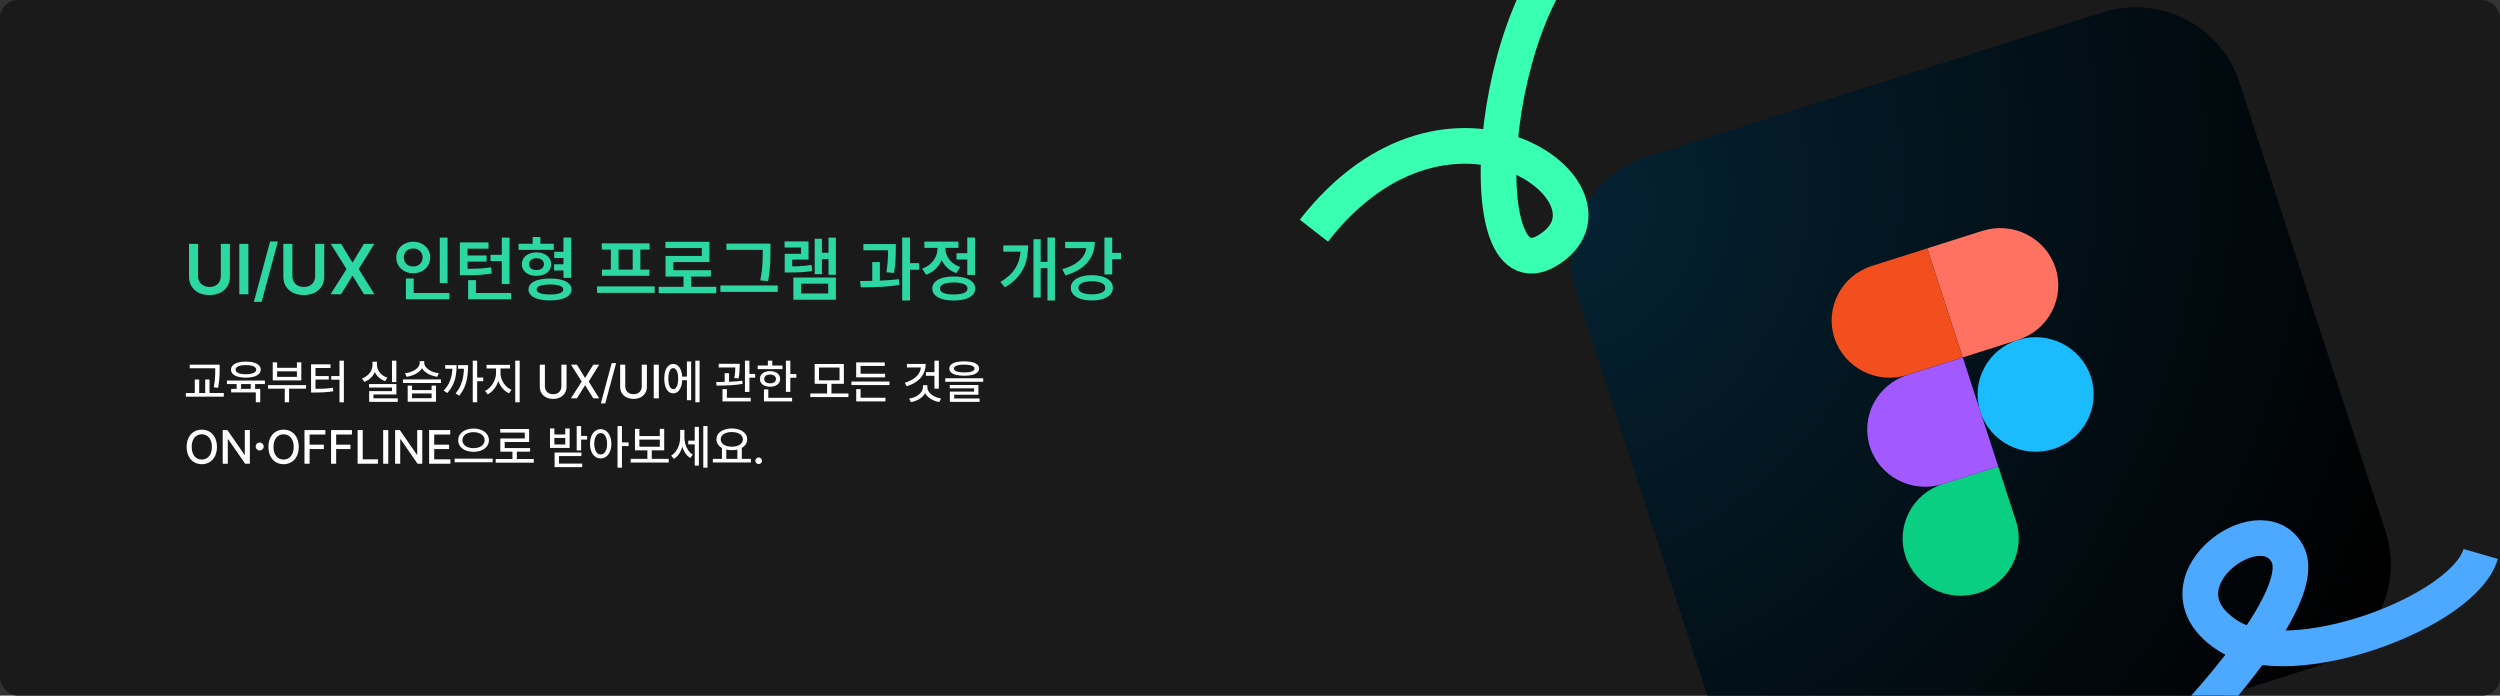               <svg
                width="841"
                height="234"
                viewBox="0 0 841 234"
                fill="none"
                xmlns="http://www.w3.org/2000/svg"
              >
                <rect x="0" y="0" width="841" height="234" fill="#333333" stroke="none"/>
                <g clip-path="url(#clip0_1998_144004)">
                  <rect width="841" height="234" rx="6" fill="#1A1A1A" />
                  <path
                    d="M753.283 27.538C747.103 8.543 726.486 -1.912 707.235 4.186L553.858 52.764C534.607 58.862 524.01 79.203 530.19 98.198L579.425 249.529C585.605 268.523 606.221 278.979 625.473 272.881L778.85 224.303C798.101 218.205 808.698 197.864 802.518 178.869L753.283 27.538Z"
                    fill="black"
                  />
                  <path
                    d="M753.283 27.538C747.103 8.543 726.486 -1.912 707.235 4.186L553.858 52.764C534.607 58.862 524.01 79.203 530.19 98.198L579.425 249.529C585.605 268.523 606.221 278.979 625.473 272.881L778.85 224.303C798.101 218.205 808.698 197.864 802.518 178.869L753.283 27.538Z"
                    fill="url(#paint0_radial_1998_144004)"
                    fill-opacity="0.2"
                  />
                  <path
                    d="M666.202 138.586C662.907 128.455 668.558 117.606 678.825 114.354C689.093 111.102 700.088 116.679 703.384 126.809C706.68 136.94 701.029 147.789 690.761 151.041C680.494 154.293 669.498 148.716 666.202 138.586Z"
                    fill="#1ABCFE"
                  />
                  <path
                    d="M640.983 187.03C637.688 176.9 643.339 166.051 653.607 162.799L672.198 156.911L678.166 175.253C681.462 185.384 675.811 196.233 665.543 199.485C655.275 202.737 644.279 197.161 640.983 187.03Z"
                    fill="#0ACF83"
                  />
                  <path
                    d="M648.312 83.539L660.248 120.225L678.839 114.337C689.107 111.085 694.758 100.236 691.462 90.106C688.166 79.975 677.171 74.399 666.903 77.651L648.312 83.539Z"
                    fill="#FF7262"
                  />
                  <path
                    d="M617.101 113.675C620.397 123.806 631.392 129.382 641.66 126.13L660.251 120.241L648.315 83.555L629.724 89.444C619.456 92.696 613.805 103.545 617.101 113.675Z"
                    fill="#F24E1E"
                  />
                  <path
                    d="M629.062 150.367C632.358 160.498 643.353 166.074 653.621 162.822L672.212 156.933L660.276 120.247L641.685 126.135C631.417 129.387 625.766 140.237 629.062 150.367Z"
                    fill="#A259FF"
                  />
                  <path
                    d="M74.282 82.028H77.34V93.116C77.34 94.32 77.052 95.387 76.478 96.315C75.909 97.243 75.102 97.967 74.058 98.486C73.019 99 71.82 99.257 70.461 99.257C69.091 99.257 67.887 99 66.848 98.486C65.809 97.967 65.005 97.243 64.436 96.315C63.867 95.387 63.583 94.32 63.583 93.116V82.028H66.624V92.867C66.624 93.575 66.782 94.207 67.097 94.765C67.412 95.323 67.859 95.757 68.439 96.066C69.019 96.376 69.693 96.53 70.461 96.53C71.229 96.53 71.903 96.376 72.483 96.066C73.064 95.757 73.508 95.323 73.818 94.765C74.127 94.207 74.282 93.575 74.282 92.867V82.028ZM83.546 82.028V99H80.505V82.028H83.546ZM93.478 81.232L88.008 101.552H85.398L90.868 81.232H93.478ZM106.016 82.028H109.074V93.116C109.074 94.32 108.787 95.387 108.212 96.315C107.643 97.243 106.837 97.967 105.792 98.486C104.754 99 103.555 99.257 102.196 99.257C100.826 99.257 99.621 99 98.582 98.486C97.544 97.967 96.74 97.243 96.171 96.315C95.602 95.387 95.317 94.32 95.317 93.116V82.028H98.359V92.867C98.359 93.575 98.516 94.207 98.831 94.765C99.146 95.323 99.594 95.757 100.174 96.066C100.754 96.376 101.428 96.53 102.196 96.53C102.964 96.53 103.638 96.376 104.218 96.066C104.798 95.757 105.243 95.323 105.552 94.765C105.861 94.207 106.016 93.575 106.016 92.867V82.028ZM114.767 82.028L118.513 88.26H118.645L122.416 82.028H125.905L120.667 90.514L125.979 99H122.441L118.645 92.818H118.513L114.725 99H111.195L116.565 90.514L111.261 82.028H114.767ZM150.559 79.923V95.229H147.948V79.923H150.559ZM151.155 98.561V100.674H136.545V98.561H151.155ZM139.172 93.671V99.389H136.545V93.671H139.172ZM139.014 81.315C140.075 81.315 141.039 81.544 141.907 82.003C142.78 82.456 143.465 83.083 143.962 83.884C144.465 84.685 144.716 85.591 144.716 86.602C144.716 87.624 144.465 88.541 143.962 89.354C143.465 90.16 142.782 90.79 141.915 91.243C141.047 91.696 140.081 91.92 139.014 91.914C137.948 91.92 136.978 91.696 136.105 91.243C135.238 90.79 134.553 90.16 134.05 89.354C133.553 88.541 133.304 87.624 133.304 86.602C133.304 85.591 133.553 84.685 134.05 83.884C134.553 83.083 135.241 82.456 136.114 82.003C136.987 81.544 137.954 81.315 139.014 81.315ZM139.014 83.586C138.412 83.586 137.871 83.71 137.39 83.959C136.909 84.207 136.531 84.561 136.255 85.019C135.984 85.478 135.849 86.005 135.849 86.602C135.849 87.216 135.984 87.751 136.255 88.21C136.531 88.668 136.907 89.022 137.382 89.271C137.862 89.519 138.407 89.644 139.014 89.644C139.605 89.644 140.139 89.519 140.614 89.271C141.089 89.022 141.465 88.668 141.741 88.21C142.017 87.751 142.155 87.216 142.155 86.602C142.155 86.005 142.017 85.478 141.741 85.019C141.465 84.561 141.089 84.207 140.614 83.959C140.139 83.71 139.605 83.586 139.014 83.586ZM169.179 85.716V87.812H165.002V85.716H169.179ZM171.408 79.923V95.569H168.806V79.923H171.408ZM171.931 98.561V100.674H157.478V98.561H171.931ZM160.105 94.227V99.961H157.478V94.227H160.105ZM156.317 90.431C158.466 90.431 160.168 90.398 161.422 90.332C162.676 90.265 163.939 90.124 165.21 89.909L165.442 91.981C164.127 92.218 162.806 92.379 161.48 92.461C160.154 92.539 158.433 92.575 156.317 92.569H154.701V90.431H156.317ZM164.331 81.547V83.644H157.287V90.713H154.701V81.547H164.331ZM163.685 85.931V87.995H156.483V85.931H163.685ZM190.543 84.696V86.801H186.432V84.696H190.543ZM190.477 88.898V90.995H186.399V88.898H190.477ZM186.275 82.003V84.066H174.449V82.003H186.275ZM180.466 84.912C181.416 84.912 182.264 85.077 183.01 85.409C183.761 85.74 184.35 86.207 184.775 86.809C185.2 87.406 185.416 88.091 185.421 88.865C185.416 89.638 185.2 90.323 184.775 90.92C184.35 91.517 183.761 91.978 183.01 92.304C182.264 92.63 181.416 92.793 180.466 92.793C179.504 92.793 178.651 92.63 177.905 92.304C177.164 91.978 176.587 91.519 176.173 90.928C175.758 90.332 175.554 89.644 175.559 88.865C175.554 88.091 175.758 87.406 176.173 86.809C176.587 86.207 177.164 85.74 177.905 85.409C178.651 85.077 179.504 84.912 180.466 84.912ZM180.466 86.859C179.963 86.859 179.524 86.942 179.148 87.108C178.772 87.268 178.482 87.5 178.278 87.804C178.079 88.102 177.982 88.456 177.988 88.865C177.982 89.279 178.079 89.635 178.278 89.934C178.482 90.227 178.769 90.453 179.14 90.613C179.515 90.768 179.957 90.845 180.466 90.845C180.963 90.845 181.399 90.768 181.775 90.613C182.156 90.453 182.455 90.224 182.67 89.925C182.885 89.627 182.993 89.273 182.993 88.865C182.993 88.456 182.885 88.102 182.67 87.804C182.455 87.5 182.156 87.268 181.775 87.108C181.394 86.942 180.957 86.859 180.466 86.859ZM181.783 79.724V83.42H179.189V79.724H181.783ZM192.151 79.906V93.464H189.548V79.906H192.151ZM185.032 93.696C186.518 93.696 187.803 93.84 188.885 94.127C189.968 94.414 190.8 94.837 191.38 95.395C191.966 95.953 192.258 96.616 192.258 97.384C192.258 98.146 191.966 98.801 191.38 99.348C190.8 99.901 189.966 100.323 188.877 100.616C187.794 100.914 186.513 101.061 185.032 101.055C183.54 101.061 182.25 100.914 181.162 100.616C180.073 100.323 179.236 99.901 178.651 99.348C178.071 98.801 177.78 98.146 177.78 97.384C177.78 96.616 178.071 95.953 178.651 95.395C179.236 94.837 180.073 94.414 181.162 94.127C182.25 93.84 183.54 93.696 185.032 93.696ZM185.032 95.685C184.065 95.691 183.245 95.757 182.571 95.884C181.902 96.011 181.391 96.202 181.037 96.456C180.689 96.704 180.518 97.014 180.524 97.384C180.518 97.743 180.692 98.05 181.046 98.304C181.399 98.558 181.913 98.751 182.587 98.884C183.261 99.011 184.076 99.072 185.032 99.066C185.971 99.072 186.772 99.011 187.435 98.884C188.104 98.751 188.612 98.558 188.96 98.304C189.308 98.05 189.482 97.743 189.482 97.384C189.482 97.014 189.308 96.704 188.96 96.456C188.612 96.202 188.106 96.011 187.443 95.884C186.786 95.757 185.982 95.691 185.032 95.685ZM220.212 96.348V98.528H200.845V96.348H220.212ZM218.522 81.862V83.967H202.428V81.862H218.522ZM218.439 90.704V92.776H202.494V90.704H218.439ZM208.088 83.76V90.903H205.494V83.76H208.088ZM215.414 83.76V90.903H212.845V83.76H215.414ZM240.955 96.472V98.627H221.587V96.472H240.955ZM232.518 92.287V97.384H229.933V92.287H232.518ZM238.659 81.348V88.152H226.485V91.981H223.883V86.088H236.082V83.453H223.85V81.348H238.659ZM239.148 90.887V93.017H223.883V90.887H239.148ZM257.976 81.953V84.066H244.368V81.953H257.976ZM261.631 96.041V98.188H242.329V96.041H261.631ZM259.177 84.356V84.456C259.177 85.693 259.164 86.765 259.136 87.671C259.108 88.572 259.039 89.602 258.929 90.762C258.818 91.923 258.644 93.188 258.407 94.558L255.763 94.334C256.012 93.064 256.197 91.862 256.318 90.729C256.44 89.591 256.515 88.572 256.542 87.671C256.57 86.765 256.586 85.71 256.592 84.505V84.356V81.953H259.177V84.356ZM281.188 79.923V92.453H278.71V79.923H281.188ZM279.422 85.028V87.141H275.743V85.028H279.422ZM276.497 80.312V92.246H274.069V80.312H276.497ZM281.188 93.356V100.823H266.892V93.356H281.188ZM269.486 95.436V98.718H278.61V95.436H269.486ZM265.409 89.619C266.547 89.619 267.511 89.608 268.301 89.586C269.096 89.558 269.875 89.505 270.638 89.428C271.406 89.345 272.188 89.227 272.983 89.072L273.232 91.135C272.038 91.351 270.878 91.492 269.751 91.558C268.624 91.619 267.177 91.649 265.409 91.649H263.967V89.619H265.409ZM271.989 81.207V87.332H266.494V91.16H263.967V85.376H269.478V83.271H263.933V81.207H271.989ZM299.802 82.094V84.191H290.446V82.094H299.802ZM295.99 88.16V95.337H293.429V88.16H295.99ZM301.352 83.602V83.776C301.346 84.677 301.332 85.489 301.31 86.213C301.288 86.931 301.233 87.773 301.144 88.74C301.062 89.702 300.932 90.724 300.755 91.807L298.186 91.599C298.357 90.517 298.484 89.503 298.567 88.558C298.65 87.608 298.7 86.782 298.716 86.08C298.738 85.373 298.752 84.577 298.758 83.693V83.602V82.094H301.352V83.602ZM306.125 79.906V101.072H303.498V79.906H306.125ZM309.191 88.525V90.729H305.363V88.525H309.191ZM289.318 94.533C291.86 94.522 294.202 94.475 296.346 94.392C298.49 94.309 300.506 94.149 302.396 93.912L302.545 95.851C300.573 96.177 298.501 96.395 296.33 96.505C294.158 96.611 291.907 96.655 289.575 96.638L289.318 94.533ZM326.097 85.185V87.315H321.771V85.185H326.097ZM327.994 79.906V92.495H325.392V79.906H327.994ZM320.826 93.017C322.312 93.017 323.599 93.177 324.688 93.497C325.776 93.818 326.608 94.282 327.182 94.889C327.762 95.492 328.052 96.213 328.052 97.052C328.052 97.898 327.762 98.621 327.182 99.224C326.608 99.826 325.776 100.287 324.688 100.608C323.605 100.928 322.318 101.088 320.826 101.088C319.34 101.088 318.052 100.928 316.964 100.608C315.881 100.287 315.052 99.826 314.478 99.224C313.903 98.621 313.616 97.898 313.616 97.052C313.616 96.213 313.906 95.492 314.486 94.889C315.066 94.282 315.895 93.818 316.972 93.497C318.055 93.177 319.34 93.017 320.826 93.017ZM320.826 95.022C319.842 95.022 319.003 95.099 318.307 95.254C317.616 95.403 317.091 95.633 316.732 95.942C316.378 96.246 316.204 96.616 316.21 97.052C316.204 97.489 316.378 97.859 316.732 98.163C317.091 98.461 317.616 98.688 318.307 98.843C319.003 98.997 319.842 99.072 320.826 99.066C321.815 99.072 322.655 98.997 323.345 98.843C324.036 98.688 324.561 98.461 324.92 98.163C325.284 97.859 325.467 97.489 325.467 97.052C325.467 96.616 325.284 96.246 324.92 95.942C324.561 95.633 324.036 95.403 323.345 95.254C322.655 95.099 321.815 95.022 320.826 95.022ZM317.519 83.544C317.514 84.887 317.279 86.146 316.815 87.323C316.356 88.5 315.679 89.533 314.784 90.423C313.889 91.312 312.809 91.981 311.544 92.428L310.185 90.365C311.284 89.989 312.224 89.448 313.003 88.74C313.787 88.028 314.378 87.224 314.776 86.329C315.179 85.428 315.381 84.5 315.381 83.544V82.036H317.519V83.544ZM318.033 83.519C318.033 84.403 318.221 85.257 318.597 86.08C318.978 86.903 319.544 87.644 320.295 88.301C321.047 88.953 321.953 89.456 323.014 89.809L321.713 91.873C320.481 91.453 319.428 90.823 318.555 89.983C317.682 89.144 317.022 88.168 316.574 87.058C316.127 85.948 315.906 84.768 315.912 83.519V82.036H318.033V83.519ZM322.417 81.282V83.387H310.964V81.282H322.417ZM354.879 79.906V101.072H352.368V79.906H354.879ZM353.164 88.094V90.207H349.377V88.094H353.164ZM345.863 82.558C345.857 84.586 345.609 86.445 345.117 88.135C344.631 89.826 343.81 91.392 342.656 92.834C341.506 94.276 339.965 95.55 338.031 96.655L336.523 94.84C338.181 93.884 339.512 92.818 340.518 91.641C341.529 90.459 342.258 89.163 342.705 87.754C343.153 86.345 343.379 84.779 343.385 83.055V82.558H345.863ZM344.156 82.558V84.671H337.501V82.558H344.156ZM350.089 80.47V100.094H347.661V80.47H350.089ZM374.146 79.906V92.329H371.528V79.906H374.146ZM377.105 85.069V87.191H373.417V85.069H377.105ZM368.287 81.356C368.287 83.196 367.901 84.859 367.127 86.345C366.354 87.832 365.227 89.105 363.746 90.166C362.271 91.227 360.489 92.055 358.401 92.652L357.348 90.547C359.077 90.072 360.553 89.442 361.774 88.657C362.995 87.867 363.92 86.961 364.55 85.939C365.185 84.912 365.506 83.807 365.511 82.624V81.356H368.287ZM367.077 81.356V83.461H358.326V81.356H367.077ZM367.301 92.577C368.727 92.577 369.97 92.751 371.03 93.099C372.097 93.442 372.92 93.931 373.5 94.566C374.086 95.202 374.378 95.95 374.378 96.812C374.378 97.685 374.086 98.442 373.5 99.083C372.92 99.724 372.097 100.215 371.03 100.558C369.97 100.901 368.727 101.072 367.301 101.072C365.881 101.072 364.635 100.901 363.564 100.558C362.492 100.215 361.663 99.724 361.077 99.083C360.497 98.442 360.21 97.685 360.216 96.812C360.21 95.956 360.5 95.21 361.086 94.575C361.671 93.934 362.5 93.442 363.572 93.099C364.644 92.751 365.887 92.577 367.301 92.577ZM367.301 94.624C366.367 94.619 365.561 94.702 364.881 94.873C364.202 95.044 363.682 95.296 363.323 95.627C362.964 95.959 362.787 96.354 362.793 96.812C362.787 97.271 362.964 97.668 363.323 98.005C363.682 98.337 364.202 98.591 364.881 98.768C365.566 98.939 366.373 99.025 367.301 99.025C368.229 99.025 369.03 98.939 369.704 98.768C370.378 98.591 370.898 98.337 371.262 98.005C371.627 97.668 371.809 97.271 371.809 96.812C371.809 96.354 371.627 95.959 371.262 95.627C370.898 95.296 370.378 95.044 369.704 94.873C369.03 94.702 368.229 94.619 367.301 94.624Z"
                    fill="#2DD7A2"
                  />
                  <path
                    d="M72.856 122.674V123.878H63.829V122.674H72.856ZM75.282 132.21V133.436H62.519V132.21H75.282ZM67.011 127.669V132.652H65.53V127.669H67.011ZM73.889 124.166V124.276C73.886 125.053 73.873 125.72 73.851 126.276C73.832 126.829 73.786 127.46 73.713 128.171C73.643 128.878 73.532 129.639 73.381 130.453L71.923 130.298C72.07 129.525 72.179 128.794 72.249 128.105C72.319 127.413 72.363 126.786 72.381 126.227C72.4 125.663 72.409 125.013 72.409 124.276V124.166V122.674H73.889V124.166ZM70.486 127.669V132.652H69.028V127.669H70.486ZM81.093 128.575V131.354H79.607V128.575H81.093ZM85.812 128.575V131.337H84.353V128.575H85.812ZM89.11 128.006V129.204H76.347V128.006H89.11ZM87.541 130.823V135.326H86.049V132H77.762V130.823H87.541ZM82.718 121.641C83.734 121.637 84.616 121.744 85.364 121.961C86.115 122.179 86.694 122.49 87.099 122.895C87.508 123.3 87.712 123.781 87.712 124.337C87.712 124.901 87.508 125.385 87.099 125.79C86.694 126.195 86.115 126.506 85.364 126.724C84.616 126.941 83.734 127.048 82.718 127.044C81.701 127.048 80.815 126.941 80.06 126.724C79.309 126.506 78.729 126.195 78.32 125.79C77.915 125.381 77.712 124.897 77.712 124.337C77.712 123.785 77.915 123.306 78.32 122.901C78.729 122.492 79.309 122.179 80.06 121.961C80.815 121.744 81.701 121.637 82.718 121.641ZM82.718 122.812C81.999 122.808 81.381 122.867 80.861 122.989C80.342 123.11 79.942 123.287 79.662 123.519C79.386 123.748 79.25 124.02 79.254 124.337C79.25 124.661 79.386 124.941 79.662 125.177C79.939 125.409 80.336 125.586 80.856 125.707C81.379 125.829 81.999 125.891 82.718 125.895C83.432 125.891 84.049 125.829 84.569 125.707C85.091 125.586 85.493 125.409 85.773 125.177C86.053 124.941 86.193 124.661 86.193 124.337C86.193 124.02 86.053 123.748 85.773 123.519C85.493 123.287 85.091 123.11 84.569 122.989C84.049 122.867 83.432 122.808 82.718 122.812ZM102.966 129.558V130.74H90.153V129.558H102.966ZM97.253 130.105V135.326H95.794V130.105H97.253ZM93.22 121.895V123.718H99.883V121.895H101.363V127.972H91.75V121.895H93.22ZM93.22 126.779H99.883V124.906H93.22V126.779ZM115.678 121.326V135.354H114.208V121.326H115.678ZM114.424 126.503V127.713H111.418V126.503H114.424ZM105.727 130.818C107.123 130.818 108.278 130.792 109.192 130.74C110.109 130.689 111.033 130.582 111.965 130.42L112.125 131.63C111.149 131.785 110.182 131.891 109.225 131.95C108.267 132.009 107.101 132.041 105.727 132.044H104.645V130.818H105.727ZM111.186 122.569V123.785H106.136V131.227H104.645V122.569H111.186ZM110.6 126.503V127.685H105.761V126.503H110.6ZM133.329 121.326V128.53H131.865V121.326H133.329ZM133.351 129.199V132.702H125.628V134.475H124.186V131.575H131.876V130.37H124.141V129.199H133.351ZM133.81 134V135.193H124.186V134H133.81ZM126.545 122.773C126.541 123.639 126.375 124.451 126.047 125.21C125.72 125.969 125.256 126.63 124.655 127.193C124.055 127.753 123.35 128.171 122.539 128.448L121.782 127.276C122.497 127.037 123.119 126.689 123.65 126.232C124.184 125.772 124.593 125.243 124.876 124.646C125.164 124.046 125.307 123.422 125.307 122.773V121.696H126.545V122.773ZM126.826 122.773C126.823 123.4 126.963 123.996 127.246 124.564C127.53 125.127 127.935 125.624 128.462 126.055C128.989 126.486 129.607 126.812 130.318 127.033L129.583 128.188C128.769 127.923 128.062 127.525 127.462 126.994C126.861 126.464 126.399 125.838 126.075 125.116C125.751 124.39 125.589 123.61 125.589 122.773V121.696H126.826V122.773ZM138.61 129.724V131.21H145.191V129.724H146.677V135.149H137.146V129.724H138.61ZM138.61 133.961H145.191V132.359H138.61V133.961ZM148.329 127.619V128.834H135.566V127.619H148.329ZM142.467 122.072C142.467 122.856 142.213 123.578 141.704 124.238C141.196 124.897 140.511 125.444 139.649 125.878C138.791 126.313 137.842 126.604 136.804 126.751L136.251 125.586C137.154 125.464 137.981 125.232 138.732 124.89C139.487 124.547 140.084 124.129 140.522 123.635C140.964 123.142 141.185 122.621 141.185 122.072V121.475H142.467V122.072ZM142.71 122.072C142.71 122.602 142.931 123.118 143.373 123.619C143.815 124.116 144.413 124.541 145.168 124.895C145.923 125.245 146.743 125.475 147.627 125.586L147.091 126.751C146.049 126.604 145.097 126.311 144.235 125.873C143.377 125.431 142.695 124.882 142.191 124.227C141.686 123.567 141.435 122.849 141.439 122.072V121.475H142.71V122.072ZM160.516 121.326V135.326H159.035V121.326H160.516ZM162.555 127.011V128.243H160.046V127.011H162.555ZM153.615 122.823C153.612 124.105 153.516 125.278 153.328 126.343C153.14 127.407 152.814 128.438 152.35 129.436C151.886 130.431 151.251 131.359 150.444 132.221L149.256 131.387C150 130.613 150.59 129.79 151.024 128.917C151.459 128.044 151.766 127.131 151.947 126.177C152.131 125.219 152.225 124.158 152.229 122.994V122.823H153.615ZM152.781 122.823V124.05H149.765V122.823H152.781ZM157.477 122.823C157.474 124.175 157.392 125.433 157.234 126.597C157.076 127.757 156.774 128.899 156.328 130.022C155.886 131.145 155.262 132.186 154.455 133.144L153.262 132.32C154.002 131.459 154.578 130.527 154.991 129.525C155.407 128.523 155.695 127.494 155.853 126.436C156.011 125.376 156.092 124.221 156.096 122.972V122.823H157.477ZM156.693 122.823V124.05H154.068V122.823H156.693ZM168.084 125.459C168.081 126.468 167.906 127.453 167.559 128.414C167.213 129.376 166.734 130.228 166.123 130.972C165.512 131.716 164.821 132.276 164.051 132.652L163.184 131.481C163.876 131.16 164.502 130.678 165.062 130.033C165.622 129.389 166.062 128.665 166.383 127.862C166.703 127.059 166.865 126.258 166.869 125.459V123.376H168.084V125.459ZM168.372 125.459C168.372 126.236 168.528 127.004 168.841 127.762C169.158 128.517 169.596 129.193 170.156 129.79C170.72 130.383 171.355 130.831 172.062 131.133L171.25 132.304C170.455 131.95 169.747 131.425 169.129 130.729C168.51 130.029 168.029 129.225 167.687 128.315C167.348 127.401 167.18 126.449 167.184 125.459V123.376H168.372V125.459ZM171.565 122.735V123.961H163.676V122.735H171.565ZM174.819 121.326V135.326H173.327V121.326H174.819ZM188.857 122.685H190.587V130.122C190.587 130.91 190.399 131.611 190.023 132.227C189.651 132.842 189.124 133.322 188.443 133.669C187.762 134.015 186.975 134.188 186.084 134.188C185.193 134.188 184.406 134.015 183.725 133.669C183.043 133.322 182.517 132.842 182.145 132.227C181.773 131.611 181.587 130.91 181.587 130.122V122.685H183.305V129.983C183.305 130.492 183.417 130.947 183.642 131.348C183.87 131.75 184.194 132.063 184.614 132.287C185.034 132.508 185.524 132.619 186.084 132.619C186.647 132.619 187.139 132.508 187.559 132.287C187.979 132.063 188.299 131.75 188.52 131.348C188.745 130.947 188.857 130.492 188.857 129.983V122.685ZM194.088 122.685L196.779 127.099H196.867L199.569 122.685H201.563L198.038 128.343L201.585 134H199.58L196.867 129.646H196.779L194.066 134H192.066L195.679 128.343L192.082 122.685H194.088ZM207.259 122.155L203.612 135.702H202.126L205.773 122.155H207.259ZM215.889 122.685H217.618V130.122C217.618 130.91 217.43 131.611 217.054 132.227C216.682 132.842 216.156 133.322 215.474 133.669C214.793 134.015 214.007 134.188 213.115 134.188C212.224 134.188 211.437 134.015 210.756 133.669C210.075 133.322 209.548 132.842 209.176 132.227C208.804 131.611 208.618 130.91 208.618 130.122V122.685H210.336V129.983C210.336 130.492 210.448 130.947 210.673 131.348C210.902 131.75 211.226 132.063 211.646 132.287C212.065 132.508 212.555 132.619 213.115 132.619C213.679 132.619 214.17 132.508 214.59 132.287C215.01 132.063 215.331 131.75 215.552 131.348C215.776 130.947 215.889 130.492 215.889 129.983V122.685ZM221.633 122.685V134H219.915V122.685H221.633ZM231.571 126.691V127.895H229.008V126.691H231.571ZM235.339 121.326V135.326H233.914V121.326H235.339ZM232.494 121.597V134.635H231.08V121.597H232.494ZM226.466 122.448C227.078 122.448 227.612 122.648 228.069 123.05C228.529 123.451 228.884 124.022 229.135 124.762C229.389 125.503 229.518 126.372 229.522 127.37C229.518 128.372 229.389 129.247 229.135 129.994C228.884 130.742 228.529 131.317 228.069 131.718C227.612 132.12 227.078 132.319 226.466 132.315C225.862 132.319 225.332 132.12 224.875 131.718C224.422 131.317 224.072 130.742 223.825 129.994C223.579 129.247 223.455 128.372 223.455 127.37C223.455 126.372 223.579 125.503 223.825 124.762C224.072 124.022 224.422 123.451 224.875 123.05C225.332 122.648 225.862 122.448 226.466 122.448ZM226.466 123.84C226.135 123.84 225.846 123.98 225.599 124.26C225.352 124.54 225.162 124.945 225.03 125.475C224.897 126.002 224.833 126.634 224.836 127.37C224.833 128.107 224.897 128.74 225.03 129.271C225.162 129.801 225.352 130.206 225.599 130.486C225.846 130.766 226.135 130.904 226.466 130.901C226.809 130.904 227.105 130.768 227.356 130.492C227.61 130.215 227.803 129.81 227.936 129.276C228.072 128.742 228.14 128.107 228.14 127.37C228.14 126.634 228.072 126.002 227.936 125.475C227.803 124.945 227.61 124.54 227.356 124.26C227.105 123.98 226.809 123.84 226.466 123.84ZM247.952 122.387V123.613H241.764V122.387H247.952ZM245.256 125.536V129.05H243.786V125.536H245.256ZM248.825 123.177V123.287C248.818 123.983 248.792 124.639 248.748 125.254C248.707 125.866 248.615 126.549 248.471 127.304L247.002 127.177C247.153 126.407 247.25 125.735 247.295 125.16C247.339 124.586 247.365 123.961 247.372 123.287V123.177V122.387H248.825V123.177ZM252.107 121.326V131.845H250.598V121.326H252.107ZM254.035 125.785V127.039H251.46V125.785H254.035ZM252.554 133.823V135.039H243.046V133.823H252.554ZM244.527 130.895V134.21H243.046V130.895H244.527ZM240.919 128.514C242.617 128.506 244.19 128.475 245.637 128.42C247.085 128.361 248.442 128.241 249.709 128.061L249.797 129.144C248.497 129.372 247.127 129.525 245.687 129.602C244.247 129.676 242.703 129.715 241.057 129.718L240.919 128.514ZM265.863 121.337V131.818H264.377V121.337H265.863ZM267.891 125.84V127.077H265.416V125.84H267.891ZM263.211 122.972V124.166H254.88V122.972H263.211ZM259.051 124.84C259.718 124.84 260.305 124.95 260.813 125.171C261.325 125.389 261.723 125.698 262.007 126.099C262.294 126.501 262.44 126.965 262.443 127.492C262.44 128.011 262.294 128.47 262.007 128.867C261.723 129.262 261.325 129.567 260.813 129.785C260.305 129.998 259.718 130.105 259.051 130.105C258.377 130.105 257.782 129.998 257.266 129.785C256.751 129.567 256.351 129.262 256.068 128.867C255.784 128.47 255.642 128.011 255.642 127.492C255.642 126.965 255.784 126.501 256.068 126.099C256.351 125.698 256.751 125.389 257.266 125.171C257.782 124.95 258.377 124.84 259.051 124.84ZM259.051 125.989C258.657 125.989 258.309 126.05 258.007 126.171C257.705 126.289 257.473 126.462 257.311 126.691C257.149 126.919 257.069 127.186 257.073 127.492C257.069 127.79 257.149 128.05 257.311 128.271C257.473 128.492 257.705 128.661 258.007 128.779C258.309 128.897 258.657 128.954 259.051 128.95C259.445 128.954 259.791 128.897 260.09 128.779C260.388 128.661 260.62 128.492 260.786 128.271C260.951 128.05 261.036 127.79 261.04 127.492C261.036 127.186 260.951 126.919 260.786 126.691C260.62 126.462 260.388 126.289 260.09 126.171C259.791 126.05 259.445 125.989 259.051 125.989ZM259.791 121.331V123.575H258.316V121.331H259.791ZM266.46 133.823V135.039H256.99V133.823H266.46ZM258.465 130.983V134.337H256.99V130.983H258.465ZM285.41 132.354V133.58H272.597V132.354H285.41ZM279.702 128.862V132.68H278.233V128.862H279.702ZM283.874 122.448V129.116H274.056V122.448H283.874ZM275.509 123.646V127.939H282.421V123.646H275.509ZM299.205 128.348V129.536H286.426V128.348H299.205ZM297.757 125.724V126.934H288.017V125.724H297.757ZM297.63 121.906V123.094H289.497V126.149H288.017V121.906H297.63ZM297.857 133.807V135.028H288.033V133.807H297.857ZM289.497 130.912V134.138H288.033V130.912H289.497ZM315.828 121.337V130.751H314.348V121.337H315.828ZM314.613 125.193V126.425H311.475V125.193H314.613ZM311.398 122.425C311.394 123.637 311.145 124.729 310.652 125.702C310.162 126.674 309.442 127.516 308.491 128.227C307.545 128.934 306.385 129.505 305.011 129.939L304.364 128.762C305.547 128.405 306.545 127.947 307.359 127.387C308.177 126.823 308.793 126.175 309.21 125.442C309.626 124.709 309.836 123.904 309.84 123.028V122.425H311.398ZM310.906 122.425V123.624H305.077V122.425H310.906ZM311.751 130.177C311.751 131.042 311.519 131.829 311.055 132.536C310.595 133.239 309.963 133.825 309.16 134.293C308.357 134.761 307.447 135.09 306.431 135.282L305.84 134.099C306.716 133.956 307.506 133.696 308.21 133.32C308.917 132.941 309.471 132.479 309.873 131.934C310.274 131.389 310.477 130.803 310.48 130.177V129.586H311.751V130.177ZM311.956 130.177C311.952 130.796 312.149 131.374 312.547 131.912C312.944 132.449 313.495 132.906 314.199 133.282C314.902 133.657 315.692 133.921 316.569 134.072L315.956 135.254C314.946 135.07 314.042 134.744 313.243 134.276C312.447 133.812 311.821 133.23 311.364 132.53C310.908 131.827 310.681 131.042 310.685 130.177V129.586H311.956V130.177ZM324.358 121.558C325.412 121.558 326.31 121.65 327.054 121.834C327.802 122.018 328.371 122.291 328.762 122.652C329.156 123.009 329.353 123.446 329.353 123.961C329.353 124.484 329.156 124.928 328.762 125.293C328.371 125.654 327.802 125.928 327.054 126.116C326.31 126.3 325.412 126.394 324.358 126.398C323.305 126.394 322.402 126.3 321.651 126.116C320.903 125.928 320.332 125.654 319.938 125.293C319.548 124.928 319.353 124.484 319.353 123.961C319.353 123.449 319.55 123.013 319.944 122.652C320.338 122.291 320.909 122.018 321.657 121.834C322.404 121.65 323.305 121.558 324.358 121.558ZM324.358 122.663C323.622 122.659 322.994 122.711 322.474 122.818C321.955 122.921 321.563 123.07 321.297 123.265C321.032 123.457 320.902 123.689 320.905 123.961C320.902 124.249 321.032 124.492 321.297 124.691C321.563 124.886 321.951 125.033 322.463 125.133C322.975 125.232 323.607 125.282 324.358 125.282C325.117 125.282 325.752 125.232 326.264 125.133C326.78 125.033 327.17 124.886 327.436 124.691C327.701 124.492 327.833 124.249 327.833 123.961C327.833 123.689 327.699 123.457 327.43 123.265C327.165 123.07 326.771 122.921 326.248 122.818C325.728 122.715 325.099 122.663 324.358 122.663ZM330.751 127.249V128.436H317.988V127.249H330.751ZM329.132 129.514V132.79H320.988V134.354H319.535V131.724H327.673V130.624H319.507V129.514H329.132ZM329.535 134.044V135.193H319.535V134.044H329.535ZM72.983 150.343C72.983 151.525 72.764 152.554 72.326 153.431C71.888 154.308 71.282 154.982 70.508 155.453C69.739 155.921 68.864 156.155 67.884 156.155C66.901 156.155 66.022 155.919 65.249 155.448C64.479 154.976 63.875 154.302 63.437 153.425C63.002 152.549 62.785 151.521 62.785 150.343C62.785 149.16 63.002 148.131 63.437 147.254C63.875 146.378 64.479 145.705 65.249 145.238C66.022 144.766 66.901 144.53 67.884 144.53C68.864 144.53 69.739 144.766 70.508 145.238C71.282 145.705 71.888 146.378 72.326 147.254C72.764 148.131 72.983 149.16 72.983 150.343ZM71.276 150.343C71.276 149.448 71.131 148.681 70.84 148.044C70.549 147.407 70.147 146.924 69.635 146.597C69.123 146.265 68.54 146.099 67.884 146.099C67.225 146.099 66.639 146.265 66.127 146.597C65.619 146.924 65.219 147.407 64.928 148.044C64.637 148.681 64.492 149.448 64.492 150.343C64.492 151.238 64.637 152.004 64.928 152.641C65.219 153.278 65.619 153.762 66.127 154.094C66.639 154.422 67.225 154.586 67.884 154.586C68.54 154.586 69.123 154.422 69.635 154.094C70.147 153.762 70.549 153.278 70.84 152.641C71.131 152.004 71.276 151.238 71.276 150.343ZM84.053 144.685V156H82.473L76.738 147.735H76.633V156H74.915V144.685H76.511L82.246 152.967H82.351V144.685H84.053ZM87.363 151.552C86.627 151.552 86.019 150.944 86.019 150.208C86.019 149.472 86.627 148.864 87.363 148.864C88.099 148.864 88.707 149.472 88.707 150.208C88.707 150.944 88.099 151.552 87.363 151.552ZM100.499 150.343C100.499 151.525 100.28 152.554 99.842 153.431C99.403 154.308 98.797 154.982 98.024 155.453C97.254 155.921 96.379 156.155 95.4 156.155C94.416 156.155 93.538 155.919 92.764 155.448C91.994 154.976 91.39 154.302 90.952 153.425C90.517 152.549 90.3 151.521 90.3 150.343C90.3 149.16 90.517 148.131 90.952 147.254C91.39 146.378 91.994 145.705 92.764 145.238C93.538 144.766 94.416 144.53 95.4 144.53C96.379 144.53 97.254 144.766 98.024 145.238C98.797 145.705 99.403 146.378 99.842 147.254C100.28 148.131 100.499 149.16 100.499 150.343ZM98.792 150.343C98.792 149.448 98.646 148.681 98.355 148.044C98.064 147.407 97.663 146.924 97.151 146.597C96.639 146.265 96.055 146.099 95.4 146.099C94.74 146.099 94.155 146.265 93.643 146.597C93.134 146.924 92.735 147.407 92.444 148.044C92.153 148.681 92.007 149.448 92.007 150.343C92.007 151.238 92.153 152.004 92.444 152.641C92.735 153.278 93.134 153.762 93.643 154.094C94.155 154.422 94.74 154.586 95.4 154.586C96.055 154.586 96.639 154.422 97.151 154.094C97.663 153.762 98.064 153.278 98.355 152.641C98.646 152.004 98.792 151.238 98.792 150.343ZM102.43 156V144.685H109.458V146.166H104.149V149.597H108.95V151.072H104.149V156H102.43ZM111.368 156V144.685H118.396V146.166H113.086V149.597H117.887V151.072H113.086V156H111.368ZM120.305 156V144.685H122.024V154.519H127.145V156H120.305ZM130.617 144.685V156H128.899V144.685H130.617ZM142.053 144.685V156H140.473L134.738 147.735H134.633V156H132.915V144.685H134.511L140.246 152.967H140.351V144.685H142.053ZM144.352 156V144.685H151.457V146.166H146.071V149.597H151.087V151.072H146.071V154.519H151.518V156H144.352ZM159.296 144.166C160.272 144.169 161.154 144.335 161.942 144.663C162.73 144.987 163.349 145.446 163.799 146.039C164.248 146.628 164.473 147.308 164.473 148.077C164.473 148.851 164.248 149.536 163.799 150.133C163.349 150.726 162.73 151.184 161.942 151.508C161.154 151.829 160.272 151.987 159.296 151.983C158.323 151.987 157.443 151.829 156.655 151.508C155.87 151.184 155.253 150.726 154.804 150.133C154.358 149.536 154.136 148.851 154.136 148.077C154.136 147.308 154.358 146.628 154.804 146.039C155.253 145.446 155.87 144.987 156.655 144.663C157.443 144.335 158.323 144.169 159.296 144.166ZM159.296 145.376C158.585 145.372 157.944 145.483 157.373 145.707C156.806 145.932 156.362 146.25 156.042 146.663C155.721 147.076 155.561 147.547 155.561 148.077C155.561 148.611 155.721 149.083 156.042 149.492C156.362 149.897 156.806 150.212 157.373 150.436C157.94 150.657 158.581 150.768 159.296 150.768C160.01 150.768 160.649 150.657 161.213 150.436C161.776 150.212 162.218 149.897 162.539 149.492C162.863 149.083 163.025 148.611 163.025 148.077C163.025 147.543 162.863 147.072 162.539 146.663C162.218 146.25 161.775 145.932 161.207 145.707C160.644 145.483 160.007 145.372 159.296 145.376ZM165.738 154.287V155.514H152.926V154.287H165.738ZM179.566 154.414V155.646H166.754V154.414H179.566ZM173.859 151.525V154.945H172.389V151.525H173.859ZM177.997 144.32V148.691H169.787V151.37H168.312V147.497H176.533V145.53H168.284V144.32H177.997ZM178.323 150.735V151.95H168.312V150.735H178.323ZM195.488 143.326V151.503H194.002V143.326H195.488ZM197.516 146.641V147.873H195.074V146.641H197.516ZM186.488 144.127V146.155H190.157V144.127H191.626V150.691H185.024V144.127H186.488ZM186.488 149.508H190.157V147.326H186.488V149.508ZM195.588 152.232V153.414H188.052V156.796H186.565V152.232H195.588ZM195.853 155.945V157.133H186.565V155.945H195.853ZM202.062 144.376C202.758 144.376 203.377 144.578 203.918 144.983C204.464 145.385 204.889 145.958 205.195 146.702C205.5 147.442 205.655 148.304 205.659 149.287C205.655 150.278 205.5 151.145 205.195 151.89C204.889 152.63 204.464 153.203 203.918 153.608C203.377 154.009 202.758 154.21 202.062 154.21C201.37 154.21 200.751 154.009 200.206 153.608C199.664 153.203 199.241 152.63 198.935 151.89C198.633 151.145 198.484 150.278 198.487 149.287C198.484 148.304 198.633 147.442 198.935 146.702C199.241 145.958 199.664 145.385 200.206 144.983C200.751 144.578 201.37 144.376 202.062 144.376ZM202.062 145.702C201.642 145.705 201.268 145.853 200.941 146.144C200.613 146.435 200.357 146.851 200.173 147.392C199.992 147.934 199.902 148.565 199.902 149.287C199.902 150.017 199.992 150.652 200.173 151.193C200.357 151.735 200.611 152.151 200.935 152.442C201.263 152.733 201.638 152.878 202.062 152.878C202.497 152.878 202.876 152.733 203.2 152.442C203.528 152.151 203.782 151.737 203.963 151.199C204.143 150.657 204.233 150.02 204.233 149.287C204.233 148.562 204.143 147.93 203.963 147.392C203.782 146.851 203.528 146.435 203.2 146.144C202.872 145.853 202.493 145.705 202.062 145.702ZM209.222 143.326V157.326H207.736V143.326H209.222ZM211.465 148.812V150.066H208.891V148.812H211.465ZM224.956 154.365V155.591H212.144V154.365H224.956ZM219.249 151.105V154.713H217.78V151.105H219.249ZM215.089 144.282V146.696H221.962V144.282H223.437V151.492H213.603V144.282H215.089ZM215.089 150.287H221.962V147.89H215.089V150.287ZM234.155 148.249V149.481H231.525V148.249H234.155ZM229.961 147.215C229.958 148.221 229.829 149.192 229.575 150.127C229.324 151.059 228.954 151.895 228.464 152.635C227.974 153.376 227.389 153.954 226.707 154.37L225.779 153.265C226.42 152.882 226.967 152.37 227.42 151.729C227.877 151.088 228.221 150.379 228.453 149.602C228.685 148.825 228.801 148.029 228.801 147.215V144.602H229.961V147.215ZM230.238 147.149C230.238 147.926 230.343 148.683 230.553 149.42C230.766 150.153 231.083 150.827 231.503 151.442C231.926 152.057 232.442 152.549 233.05 152.917L232.216 154.066C231.538 153.657 230.965 153.092 230.497 152.37C230.03 151.648 229.68 150.84 229.448 149.945C229.219 149.05 229.107 148.118 229.111 147.149V144.602H230.238V147.149ZM238.011 143.326V157.326H236.586V143.326H238.011ZM235.105 143.597V156.635H233.707V143.597H235.105ZM244.325 150.508V154.613H242.867V150.508H244.325ZM249.541 150.508V154.613H248.044V150.508H249.541ZM252.613 154.354V155.58H239.801V154.354H252.613ZM246.171 144.138C247.169 144.142 248.06 144.297 248.845 144.602C249.629 144.904 250.243 145.333 250.685 145.89C251.127 146.442 251.348 147.079 251.348 147.801C251.348 148.523 251.127 149.16 250.685 149.713C250.243 150.262 249.629 150.687 248.845 150.989C248.06 151.287 247.169 151.436 246.171 151.436C245.173 151.436 244.283 151.287 243.502 150.989C242.721 150.687 242.11 150.262 241.668 149.713C241.23 149.16 241.011 148.523 241.011 147.801C241.011 147.076 241.23 146.436 241.668 145.884C242.11 145.331 242.721 144.904 243.502 144.602C244.287 144.297 245.176 144.142 246.171 144.138ZM246.171 145.337C245.445 145.333 244.801 145.431 244.237 145.63C243.677 145.829 243.239 146.116 242.922 146.492C242.609 146.867 242.453 147.304 242.453 147.801C242.453 148.291 242.609 148.724 242.922 149.099C243.239 149.471 243.677 149.761 244.237 149.967C244.801 150.173 245.445 150.276 246.171 150.276C246.896 150.276 247.541 150.173 248.104 149.967C248.668 149.761 249.108 149.471 249.425 149.099C249.742 148.724 249.9 148.291 249.9 147.801C249.9 147.304 249.742 146.867 249.425 146.492C249.108 146.116 248.668 145.829 248.104 145.63C247.541 145.431 246.896 145.333 246.171 145.337ZM255.22 156.105C255.017 156.105 254.829 156.055 254.656 155.956C254.487 155.853 254.352 155.718 254.253 155.552C254.154 155.383 254.106 155.199 254.109 155C254.106 154.801 254.154 154.617 254.253 154.448C254.352 154.278 254.487 154.144 254.656 154.044C254.829 153.945 255.017 153.895 255.22 153.895C255.415 153.895 255.596 153.945 255.761 154.044C255.931 154.144 256.067 154.278 256.17 154.448C256.273 154.617 256.325 154.801 256.325 155C256.325 155.199 256.273 155.383 256.17 155.552C256.071 155.718 255.936 155.853 255.767 155.956C255.597 156.055 255.415 156.105 255.22 156.105Z"
                    fill="white"
                  />
                  <path
                    d="M539.879 -26.004C501.502 -10.382 492.305 101.36 520.586 84.258C550.495 66.171 487.685 18.86 442.003 77.592"
                    stroke="#39FFB3"
                    stroke-width="12"
                  />
                  <path
                    d="M834.5 186.344C828.833 206.01 770.698 227.444 749.498 213.844C722.998 196.844 760.465 169.344 769.498 186.344C776.725 199.944 743.511 237.344 726 254.344"
                    stroke="#4CA9FF"
                    stroke-width="12"
                  />
                </g>
                <defs>
                  <radialGradient
                    id="paint0_radial_1998_144004"
                    cx="0"
                    cy="0"
                    r="1"
                    gradientUnits="userSpaceOnUse"
                    gradientTransform="translate(529.5 72.002) rotate(27.341) scale(297.201 339.06)"
                  >
                    <stop stop-color="#19ACFF" />
                    <stop offset="1" stop-color="#19ACFF" stop-opacity="0" />
                  </radialGradient>
                  <clipPath id="clip0_1998_144004">
                    <rect width="841" height="234" rx="6" fill="white" />
                  </clipPath>
                </defs>
              </svg>
